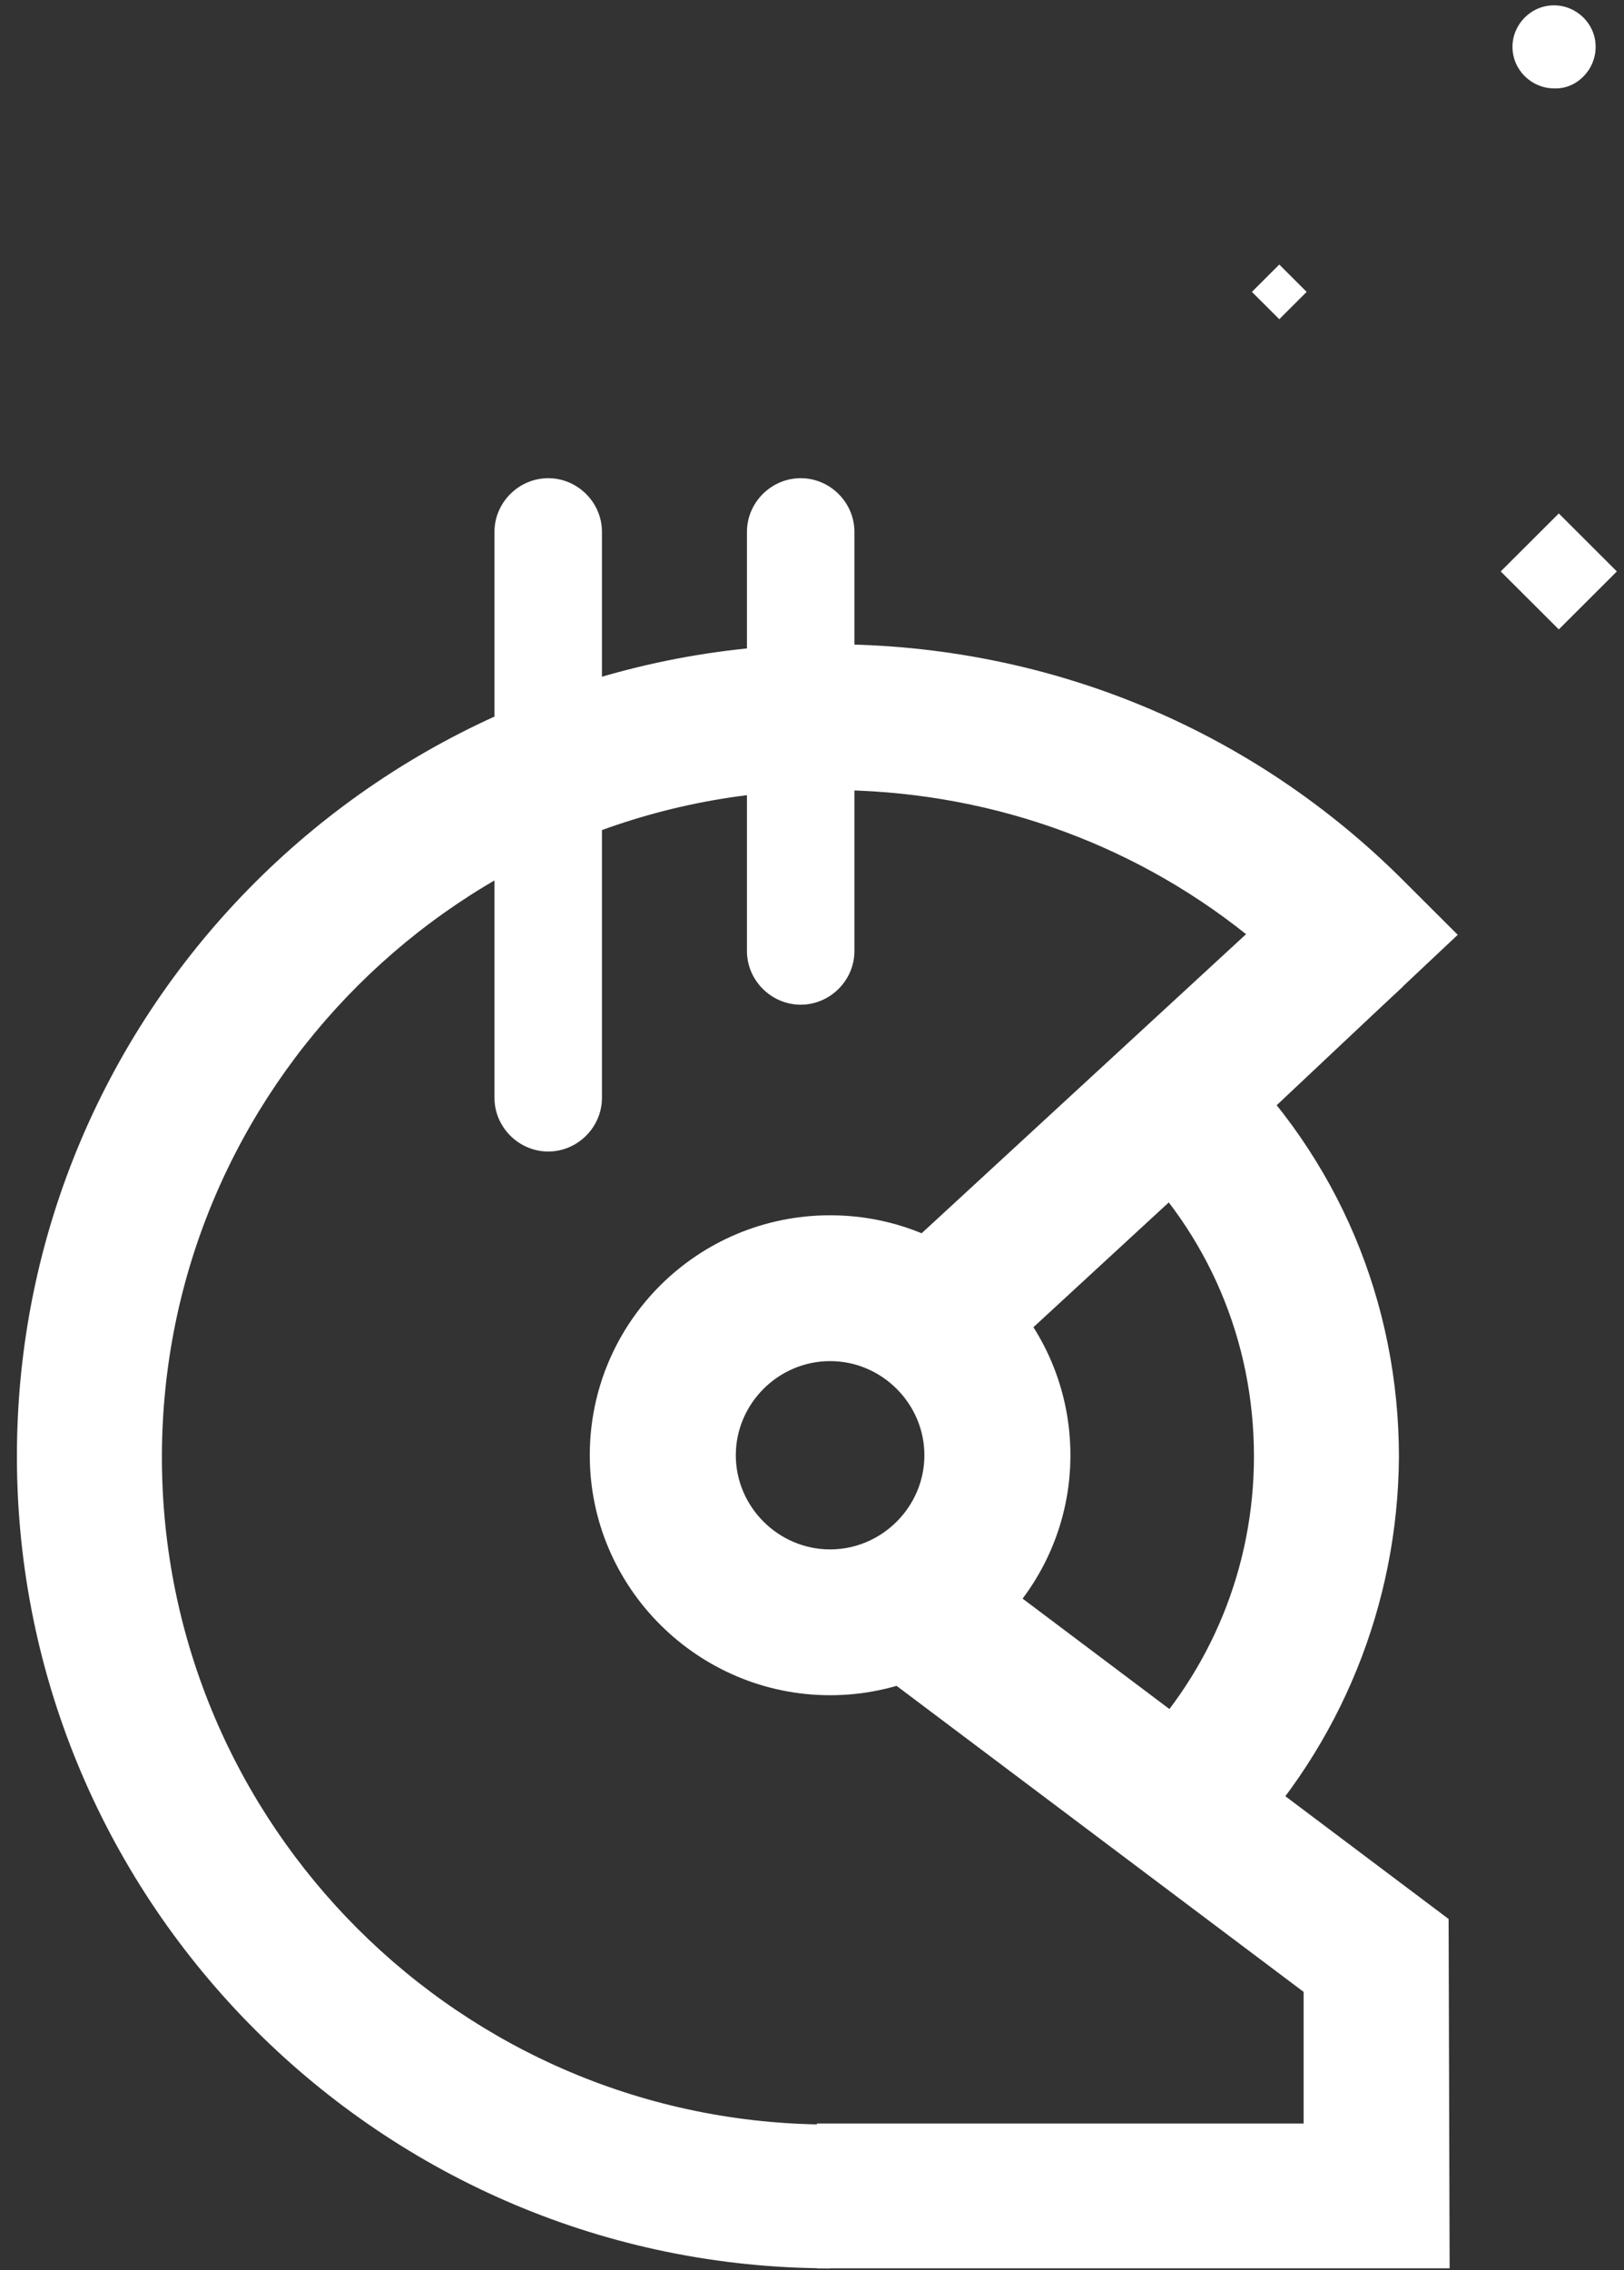 <svg width="73" height="102" viewBox="0 0 73 102" fill="none" xmlns="http://www.w3.org/2000/svg">
<rect x="0" y="0" width="73" height="102" fill="#333333" stroke="none"/>
<path fill-rule="evenodd" clip-rule="evenodd" d="M35.992 45.143C34.67 45.143 33.576 44.051 33.576 42.732V23.897C33.576 22.578 34.67 21.486 35.992 21.486C37.314 21.486 38.407 22.578 38.407 23.897V42.732C38.407 44.051 37.314 45.143 35.992 45.143Z" fill="white"/>
<path fill-rule="evenodd" clip-rule="evenodd" d="M37.314 101.92C17.168 101.92 0.76 85.542 0.76 65.433C0.76 45.28 17.168 28.947 37.314 28.947C47.067 28.947 56.274 32.723 63.157 39.638L65.526 42.003L55.226 51.694L50.759 46.962L56.047 42.003C50.759 37.773 44.196 35.498 37.314 35.498C20.77 35.498 7.278 48.919 7.278 65.478C7.278 81.992 20.724 95.459 37.314 95.459" fill="white"/>
<path fill-rule="evenodd" clip-rule="evenodd" d="M55.682 83.176L50.987 78.627C54.451 75.079 56.366 70.393 56.366 65.434C56.366 60.247 54.315 55.425 50.577 51.831L48.116 49.465L50.759 47.008L52.993 49.374L55.135 47.19C60.148 52.013 62.883 58.518 62.883 65.479C62.837 72.076 60.285 78.4 55.682 83.176Z" fill="white"/>
<path fill-rule="evenodd" clip-rule="evenodd" d="M37.314 61.157C34.989 61.157 33.075 63.068 33.075 65.388C33.075 67.707 34.99 69.618 37.314 69.618C39.638 69.618 41.552 67.707 41.552 65.388C41.552 63.068 39.638 61.157 37.314 61.157ZM37.314 76.17C31.389 76.17 26.511 71.348 26.511 65.388C26.511 59.428 31.343 54.605 37.314 54.605C43.285 54.605 48.116 59.428 48.116 65.388C48.116 71.348 43.239 76.17 37.314 76.17ZM60.832 41.913L41.826 59.428L60.832 41.913Z" fill="white"/>
<path fill-rule="evenodd" clip-rule="evenodd" d="M44.059 61.84L39.638 57.063L58.644 39.548L63.066 44.324L44.059 61.84Z" fill="white"/>
<path fill-rule="evenodd" clip-rule="evenodd" d="M65.162 101.92H36.721V95.414H58.599V89.5L38.863 74.668L42.783 69.436L65.116 86.224L65.162 101.92Z" fill="white"/>
<path fill-rule="evenodd" clip-rule="evenodd" d="M58.735 13.115L57.505 14.343L56.274 13.115L57.505 11.886L58.735 13.115ZM71.725 2.105C71.725 1.059 70.859 0.24 69.856 0.24C68.808 0.24 67.987 1.104 67.987 2.105C67.987 3.151 68.853 3.971 69.856 3.971C70.859 4.016 71.725 3.151 71.725 2.105Z" fill="white"/>
<path fill-rule="evenodd" clip-rule="evenodd" d="M24.643 51.74C23.321 51.74 22.227 50.648 22.227 49.328V23.897C22.227 22.578 23.321 21.486 24.643 21.486C25.965 21.486 27.058 22.578 27.058 23.897V49.328C27.058 50.648 25.965 51.74 24.643 51.74Z" fill="white"/>
<path d="M70.069 23.07L67.458 25.676L70.069 28.281L72.679 25.676L70.069 23.07Z" fill="white"/>
</svg>
